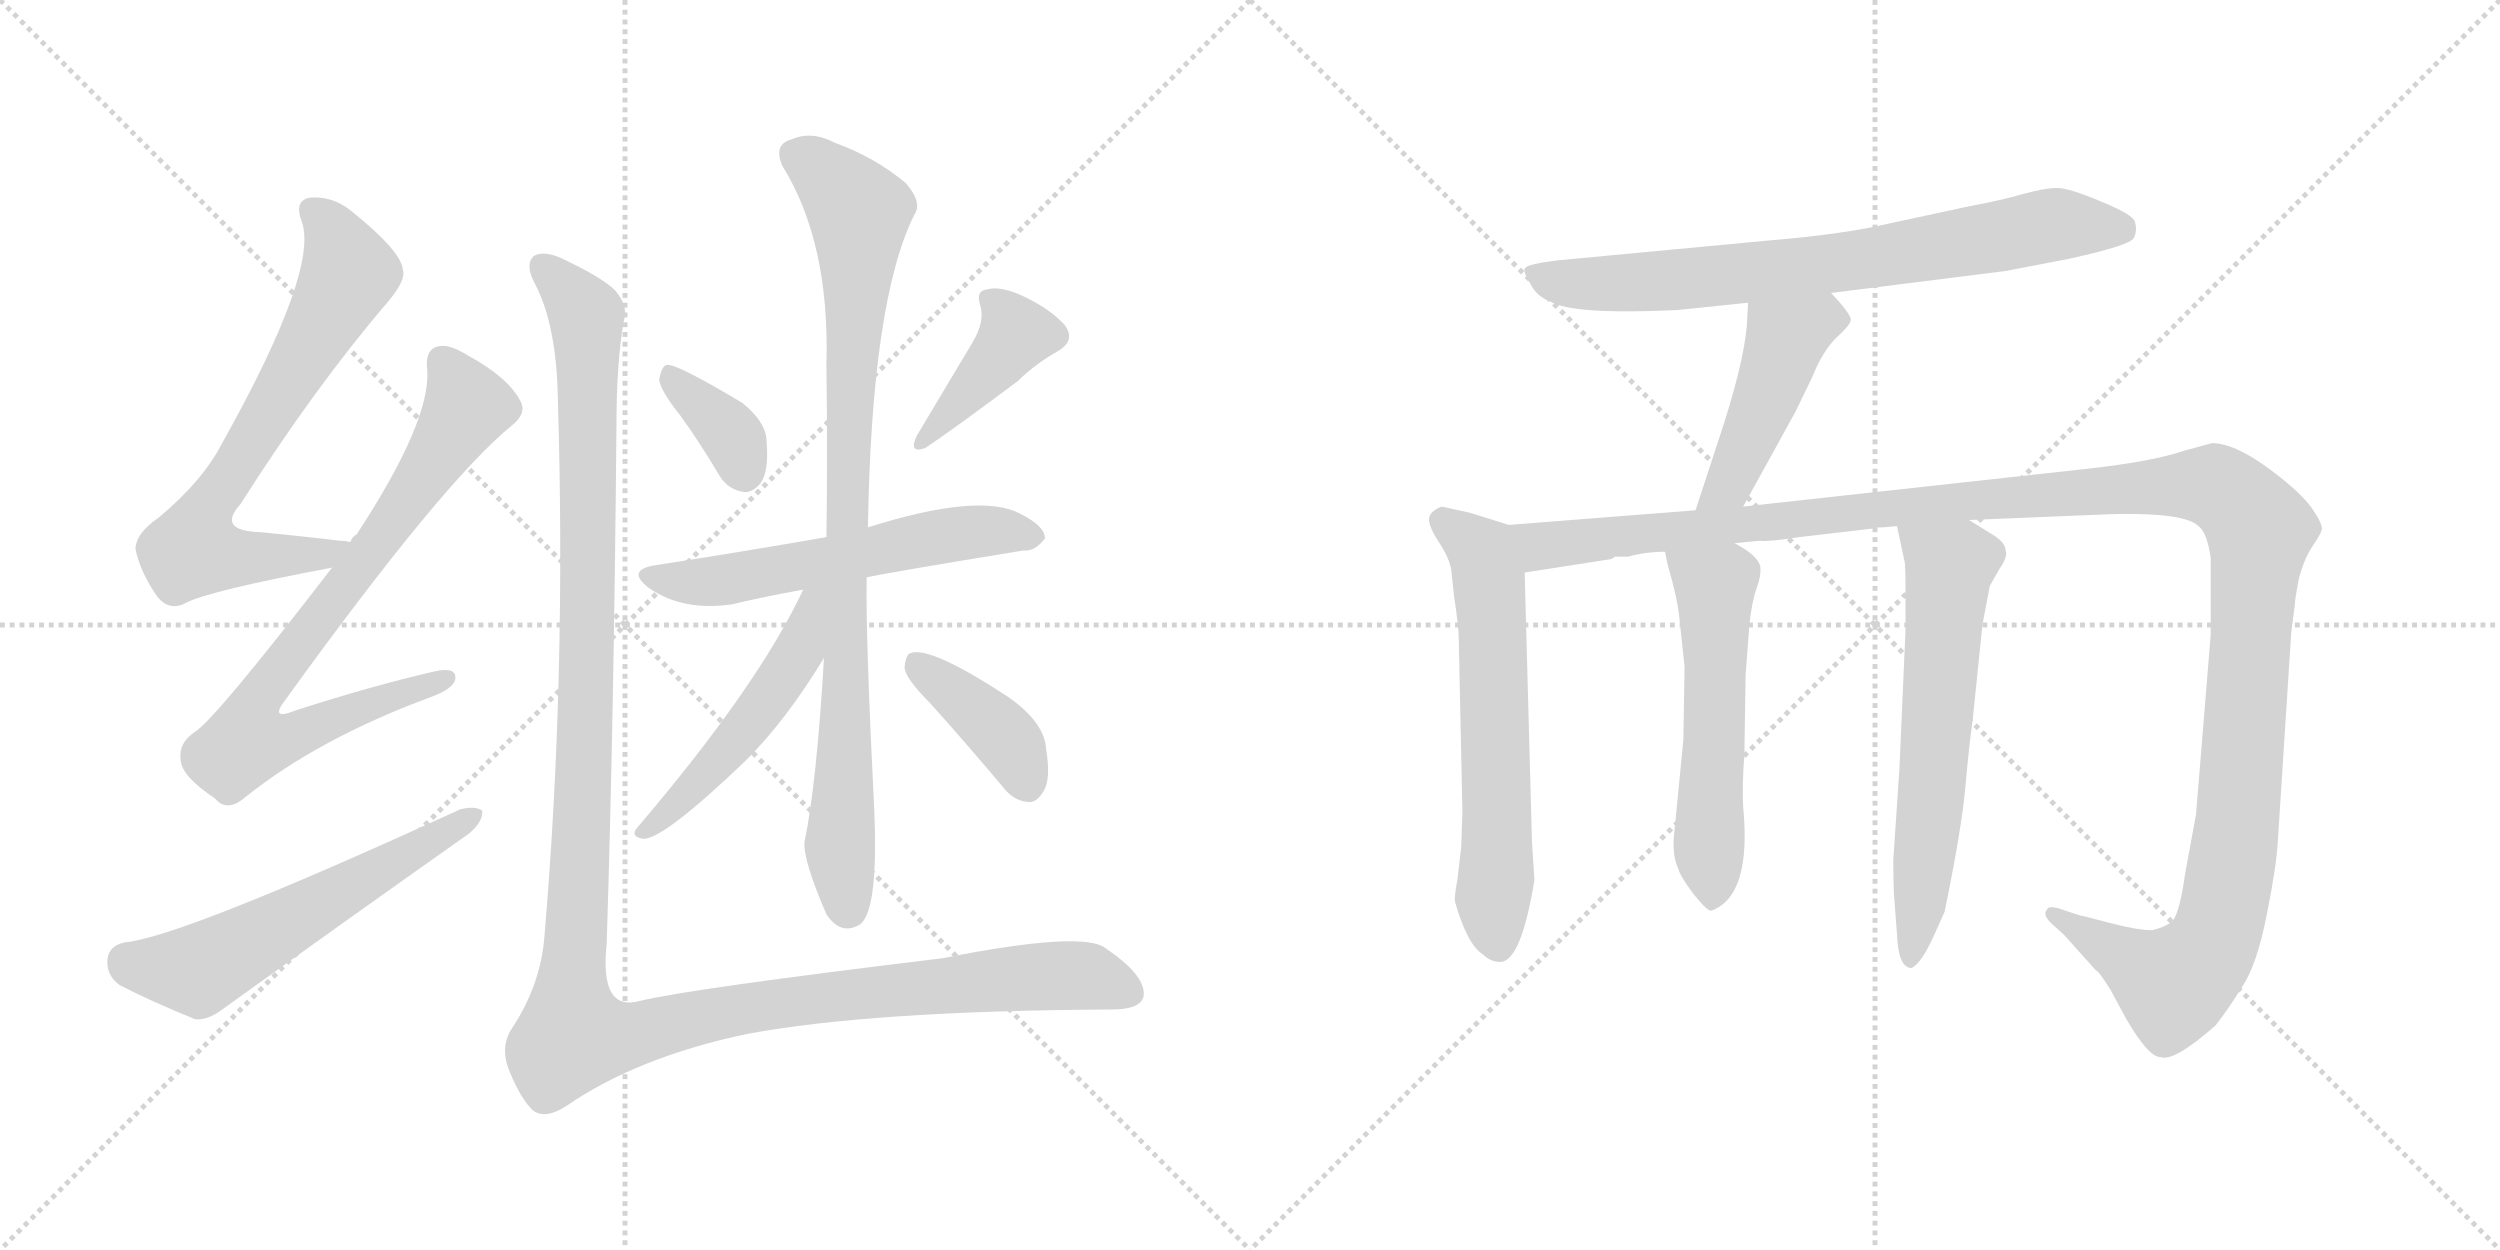 <svg version="1.1" viewBox="0 0 2048 1024" xmlns="http://www.w3.org/2000/svg">
  <g stroke="lightgray" stroke-dasharray="1,1" stroke-width="1" transform="scale(4, 4)">
    <line x1="0" y1="0" x2="256" y2="256"></line>
    <line x1="256" y1="0" x2="0" y2="256"></line>
    <line x1="128" y1="0" x2="128" y2="256"></line>
    <line x1="0" y1="128" x2="256" y2="128"></line>
    <line x1="256" y1="0" x2="512" y2="256"></line>
    <line x1="512" y1="0" x2="256" y2="256"></line>
    <line x1="384" y1="0" x2="384" y2="256"></line>
    <line x1="256" y1="128" x2="512" y2="128"></line>
  </g>
<g transform="scale(1, -1) translate(0, -850)">
   <style type="text/css">
    @keyframes keyframes0 {
      from {
       stroke: black;
       stroke-dashoffset: 702;
       stroke-width: 128;
       }
       70% {
       animation-timing-function: step-end;
       stroke: black;
       stroke-dashoffset: 0;
       stroke-width: 128;
       }
       to {
       stroke: black;
       stroke-width: 1024;
       }
       }
       #make-me-a-hanzi-animation-0 {
         animation: keyframes0 0.821s both;
         animation-delay: 0s;
         animation-timing-function: linear;
       }
    @keyframes keyframes1 {
      from {
       stroke: black;
       stroke-dashoffset: 782;
       stroke-width: 128;
       }
       72% {
       animation-timing-function: step-end;
       stroke: black;
       stroke-dashoffset: 0;
       stroke-width: 128;
       }
       to {
       stroke: black;
       stroke-width: 1024;
       }
       }
       #make-me-a-hanzi-animation-1 {
         animation: keyframes1 0.886s both;
         animation-delay: 0.821s;
         animation-timing-function: linear;
       }
    @keyframes keyframes2 {
      from {
       stroke: black;
       stroke-dashoffset: 576;
       stroke-width: 128;
       }
       65% {
       animation-timing-function: step-end;
       stroke: black;
       stroke-dashoffset: 0;
       stroke-width: 128;
       }
       to {
       stroke: black;
       stroke-width: 1024;
       }
       }
       #make-me-a-hanzi-animation-2 {
         animation: keyframes2 0.719s both;
         animation-delay: 1.708s;
         animation-timing-function: linear;
       }
    @keyframes keyframes3 {
      from {
       stroke: black;
       stroke-dashoffset: 359;
       stroke-width: 128;
       }
       54% {
       animation-timing-function: step-end;
       stroke: black;
       stroke-dashoffset: 0;
       stroke-width: 128;
       }
       to {
       stroke: black;
       stroke-width: 1024;
       }
       }
       #make-me-a-hanzi-animation-3 {
         animation: keyframes3 0.542s both;
         animation-delay: 2.426s;
         animation-timing-function: linear;
       }
    @keyframes keyframes4 {
      from {
       stroke: black;
       stroke-dashoffset: 398;
       stroke-width: 128;
       }
       56% {
       animation-timing-function: step-end;
       stroke: black;
       stroke-dashoffset: 0;
       stroke-width: 128;
       }
       to {
       stroke: black;
       stroke-width: 1024;
       }
       }
       #make-me-a-hanzi-animation-4 {
         animation: keyframes4 0.574s both;
         animation-delay: 2.969s;
         animation-timing-function: linear;
       }
    @keyframes keyframes5 {
      from {
       stroke: black;
       stroke-dashoffset: 574;
       stroke-width: 128;
       }
       65% {
       animation-timing-function: step-end;
       stroke: black;
       stroke-dashoffset: 0;
       stroke-width: 128;
       }
       to {
       stroke: black;
       stroke-width: 1024;
       }
       }
       #make-me-a-hanzi-animation-5 {
         animation: keyframes5 0.717s both;
         animation-delay: 3.542s;
         animation-timing-function: linear;
       }
    @keyframes keyframes6 {
      from {
       stroke: black;
       stroke-dashoffset: 900;
       stroke-width: 128;
       }
       75% {
       animation-timing-function: step-end;
       stroke: black;
       stroke-dashoffset: 0;
       stroke-width: 128;
       }
       to {
       stroke: black;
       stroke-width: 1024;
       }
       }
       #make-me-a-hanzi-animation-6 {
         animation: keyframes6 0.982s both;
         animation-delay: 4.26s;
         animation-timing-function: linear;
       }
    @keyframes keyframes7 {
      from {
       stroke: black;
       stroke-dashoffset: 504;
       stroke-width: 128;
       }
       62% {
       animation-timing-function: step-end;
       stroke: black;
       stroke-dashoffset: 0;
       stroke-width: 128;
       }
       to {
       stroke: black;
       stroke-width: 1024;
       }
       }
       #make-me-a-hanzi-animation-7 {
         animation: keyframes7 0.66s both;
         animation-delay: 5.242s;
         animation-timing-function: linear;
       }
    @keyframes keyframes8 {
      from {
       stroke: black;
       stroke-dashoffset: 392;
       stroke-width: 128;
       }
       56% {
       animation-timing-function: step-end;
       stroke: black;
       stroke-dashoffset: 0;
       stroke-width: 128;
       }
       to {
       stroke: black;
       stroke-width: 1024;
       }
       }
       #make-me-a-hanzi-animation-8 {
         animation: keyframes8 0.569s both;
         animation-delay: 5.902s;
         animation-timing-function: linear;
       }
    @keyframes keyframes9 {
      from {
       stroke: black;
       stroke-dashoffset: 1361;
       stroke-width: 128;
       }
       82% {
       animation-timing-function: step-end;
       stroke: black;
       stroke-dashoffset: 0;
       stroke-width: 128;
       }
       to {
       stroke: black;
       stroke-width: 1024;
       }
       }
       #make-me-a-hanzi-animation-9 {
         animation: keyframes9 1.358s both;
         animation-delay: 6.471s;
         animation-timing-function: linear;
       }
    @keyframes keyframes10 {
      from {
       stroke: black;
       stroke-dashoffset: 744;
       stroke-width: 128;
       }
       71% {
       animation-timing-function: step-end;
       stroke: black;
       stroke-dashoffset: 0;
       stroke-width: 128;
       }
       to {
       stroke: black;
       stroke-width: 1024;
       }
       }
       #make-me-a-hanzi-animation-10 {
         animation: keyframes10 0.855s both;
         animation-delay: 7.829s;
         animation-timing-function: linear;
       }
    @keyframes keyframes11 {
      from {
       stroke: black;
       stroke-dashoffset: 460;
       stroke-width: 128;
       }
       60% {
       animation-timing-function: step-end;
       stroke: black;
       stroke-dashoffset: 0;
       stroke-width: 128;
       }
       to {
       stroke: black;
       stroke-width: 1024;
       }
       }
       #make-me-a-hanzi-animation-11 {
         animation: keyframes11 0.624s both;
         animation-delay: 8.684s;
         animation-timing-function: linear;
       }
    @keyframes keyframes12 {
      from {
       stroke: black;
       stroke-dashoffset: 620;
       stroke-width: 128;
       }
       67% {
       animation-timing-function: step-end;
       stroke: black;
       stroke-dashoffset: 0;
       stroke-width: 128;
       }
       to {
       stroke: black;
       stroke-width: 1024;
       }
       }
       #make-me-a-hanzi-animation-12 {
         animation: keyframes12 0.755s both;
         animation-delay: 9.309s;
         animation-timing-function: linear;
       }
    @keyframes keyframes13 {
      from {
       stroke: black;
       stroke-dashoffset: 1384;
       stroke-width: 128;
       }
       82% {
       animation-timing-function: step-end;
       stroke: black;
       stroke-dashoffset: 0;
       stroke-width: 128;
       }
       to {
       stroke: black;
       stroke-width: 1024;
       }
       }
       #make-me-a-hanzi-animation-13 {
         animation: keyframes13 1.376s both;
         animation-delay: 10.063s;
         animation-timing-function: linear;
       }
    @keyframes keyframes14 {
      from {
       stroke: black;
       stroke-dashoffset: 554;
       stroke-width: 128;
       }
       64% {
       animation-timing-function: step-end;
       stroke: black;
       stroke-dashoffset: 0;
       stroke-width: 128;
       }
       to {
       stroke: black;
       stroke-width: 1024;
       }
       }
       #make-me-a-hanzi-animation-14 {
         animation: keyframes14 0.701s both;
         animation-delay: 11.439s;
         animation-timing-function: linear;
       }
    @keyframes keyframes15 {
      from {
       stroke: black;
       stroke-dashoffset: 622;
       stroke-width: 128;
       }
       67% {
       animation-timing-function: step-end;
       stroke: black;
       stroke-dashoffset: 0;
       stroke-width: 128;
       }
       to {
       stroke: black;
       stroke-width: 1024;
       }
       }
       #make-me-a-hanzi-animation-15 {
         animation: keyframes15 0.756s both;
         animation-delay: 12.14s;
         animation-timing-function: linear;
       }
</style>
<path d="M 287.0 406.0 Q 283.0 407.0 279.0 407.0 Q 245.0 411.0 214.0 414.0 Q 177.0 415.0 197.0 437.0 Q 258.0 533.0 318.0 603.0 Q 333.0 621.0 330.0 629.0 Q 329.0 644.0 288.0 677.0 Q 272.0 690.0 253.0 688.0 Q 241.0 685.0 247.0 669.0 Q 262.0 630.0 182.0 487.0 Q 166.0 456.0 130.0 426.0 Q 111.0 413.0 111.0 400.0 Q 115.0 381.0 129.0 361.0 Q 139.0 349.0 152.0 356.0 Q 171.0 366.0 272.0 385.0 C 301.0 391.0 317.0 402.0 287.0 406.0 Z" fill="lightgray"></path> 
<path d="M 272.0 385.0 Q 175.0 259.0 159.0 250.0 Q 146.0 241.0 148.0 227.0 Q 149.0 214.0 176.0 196.0 Q 186.0 184.0 201.0 197.0 Q 261.0 245.0 353.0 279.0 Q 372.0 286.0 373.0 294.0 Q 374.0 304.0 356.0 300.0 Q 304.0 288.0 242.0 268.0 Q 220.0 259.0 234.0 277.0 Q 364.0 457.0 420.0 502.0 Q 432.0 512.0 426.0 522.0 Q 416.0 541.0 383.0 559.0 Q 367.0 569.0 358.0 566.0 Q 348.0 563.0 350.0 547.0 Q 353.0 505.0 292.0 412.0 Q 289.0 411.0 287.0 406.0 L 272.0 385.0 Z" fill="lightgray"></path> 
<path d="M 102.0 78.0 Q 89.0 75.0 88.0 64.0 Q 87.0 51.0 98.0 43.0 Q 123.0 30.0 160.0 15.0 Q 170.0 14.0 182.0 23.0 Q 282.0 95.0 384.0 167.0 Q 396.0 177.0 395.0 186.0 Q 389.0 190.0 377.0 187.0 Q 148.0 82.0 102.0 78.0 Z" fill="lightgray"></path> 
<path d="M 557.0 510.0 Q 573.0 488.0 589.0 461.0 Q 596.0 449.0 609.0 447.0 Q 616.0 446.0 623.0 454.0 Q 630.0 464.0 628.0 488.0 Q 628.0 504.0 608.0 520.0 Q 553.0 553.0 546.0 551.0 Q 542.0 550.0 540.0 539.0 Q 541.0 530.0 557.0 510.0 Z" fill="lightgray"></path> 
<path d="M 797.0 570.0 L 751.0 493.0 Q 744.0 478.0 758.0 483.0 Q 782.0 499.0 834.0 538.0 Q 847.0 551.0 866.0 562.0 Q 882.0 571.0 872.0 584.0 Q 860.0 597.0 839.0 607.0 Q 820.0 616.0 809.0 613.0 Q 799.0 612.0 803.0 600.0 Q 807.0 587.0 797.0 570.0 Z" fill="lightgray"></path> 
<path d="M 710.0 377.0 Q 722.0 380.0 838.0 399.0 Q 848.0 398.0 856.0 409.0 Q 856.0 419.0 836.0 429.0 Q 803.0 447.0 711.0 418.0 L 677.0 410.0 Q 608.0 398.0 537.0 387.0 Q 512.0 383.0 532.0 368.0 Q 560.0 349.0 600.0 355.0 Q 625.0 361.0 658.0 367.0 L 710.0 377.0 Z" fill="lightgray"></path> 
<path d="M 675.0 311.0 Q 669.0 208.0 659.0 160.0 Q 658.0 145.0 677.0 101.0 Q 689.0 83.0 705.0 93.0 Q 720.0 106.0 716.0 190.0 Q 709.0 331.0 710.0 377.0 L 711.0 418.0 Q 714.0 604.0 749.0 674.0 Q 756.0 684.0 742.0 700.0 Q 717.0 721.0 684.0 733.0 Q 665.0 743.0 649.0 736.0 Q 633.0 732.0 641.0 714.0 Q 680.0 651.0 677.0 551.0 Q 678.0 475.0 677.0 410.0 L 675.0 311.0 Z" fill="lightgray"></path> 
<path d="M 658.0 367.0 Q 621.0 288.0 522.0 172.0 Q 516.0 165.0 526.0 163.0 Q 541.0 160.0 611.0 227.0 Q 644.0 260.0 675.0 311.0 C 719.0 382.0 671.0 394.0 658.0 367.0 Z" fill="lightgray"></path> 
<path d="M 761.0 275.0 Q 789.0 244.0 821.0 206.0 Q 830.0 194.0 842.0 193.0 Q 849.0 192.0 855.0 202.0 Q 861.0 212.0 857.0 236.0 Q 856.0 258.0 826.0 279.0 Q 762.0 321.0 746.0 315.0 Q 742.0 314.0 741.0 303.0 Q 742.0 294.0 761.0 275.0 Z" fill="lightgray"></path> 
<path d="M 511.0 587.0 Q 515.0 599.0 504.0 612.0 Q 494.0 622.0 465.0 636.0 Q 446.0 646.0 437.0 640.0 Q 430.0 633.0 438.0 618.0 Q 456.0 584.0 457.0 523.0 Q 464.0 294.0 446.0 83.0 Q 443.0 43.0 419.0 7.0 Q 409.0 -9.0 418.0 -29.0 Q 427.0 -51.0 437.0 -60.0 Q 447.0 -67.0 464.0 -56.0 Q 522.0 -16.0 612.0 3.0 Q 714.0 22.0 910.0 23.0 Q 937.0 23.0 937.0 36.0 Q 937.0 52.0 906.0 73.0 Q 888.0 88.0 772.0 65.0 Q 565.0 40.0 524.0 30.0 Q 491.0 21.0 497.0 77.0 Q 503.0 266.0 505.0 501.0 Q 505.0 553.0 511.0 587.0 Z" fill="lightgray"></path> 
<path d="M 1500.0 610.0 L 1643.0 628.0 L 1695.0 638.0 Q 1745.0 649.0 1748.0 655.0 Q 1751.0 661.0 1749.0 668.0 Q 1748.0 674.0 1721.0 685.0 Q 1695.0 696.0 1685.0 696.0 Q 1675.0 696.0 1657.0 691.0 Q 1640.0 686.0 1613.0 681.0 L 1548.0 667.0 Q 1510.0 658.0 1449.0 653.0 L 1279.0 637.0 Q 1251.0 634.0 1249.0 630.0 Q 1248.0 626.0 1254.0 617.0 Q 1259.0 607.0 1270.0 603.0 Q 1288.0 592.0 1374.0 596.0 L 1432.0 602.0 L 1500.0 610.0 Z" fill="lightgray"></path> 
<path d="M 1428.0 435.0 L 1471.0 513.0 L 1485.0 542.0 Q 1493.0 562.0 1504.0 573.0 Q 1515.0 583.0 1516.0 587.0 Q 1518.0 591.0 1500.0 610.0 C 1480.0 632.0 1434.0 632.0 1432.0 602.0 L 1431.0 583.0 Q 1428.0 550.0 1408.0 490.0 L 1389.0 432.0 C 1380.0 403.0 1414.0 409.0 1428.0 435.0 Z" fill="lightgray"></path> 
<path d="M 1236.0 420.0 L 1204.0 430.0 L 1181.0 435.0 Q 1173.0 432.0 1171.0 427.0 Q 1169.0 421.0 1178.0 407.0 Q 1188.0 392.0 1189.0 382.0 L 1191.0 363.0 Q 1195.0 336.0 1195.0 327.0 L 1198.0 185.0 L 1197.0 156.0 L 1194.0 130.0 Q 1191.0 114.0 1192.0 111.0 Q 1202.0 76.0 1215.0 68.0 Q 1221.0 62.0 1229.0 62.0 Q 1246.0 62.0 1257.0 129.0 L 1255.0 160.0 L 1249.0 381.0 C 1248.0 411.0 1248.0 416.0 1236.0 420.0 Z" fill="lightgray"></path> 
<path d="M 1613.0 424.0 L 1710.0 428.0 Q 1788.0 432.0 1801.0 419.0 Q 1808.0 414.0 1811.0 393.0 L 1811.0 330.0 L 1799.0 183.0 L 1790.0 134.0 Q 1785.0 98.0 1778.0 94.0 Q 1772.0 90.0 1763.0 88.0 Q 1751.0 88.0 1728.0 94.0 Q 1706.0 100.0 1704.0 100.0 L 1686.0 106.0 Q 1678.0 108.0 1677.0 105.0 Q 1673.0 101.0 1680.0 94.0 L 1691.0 84.0 L 1717.0 55.0 Q 1719.0 55.0 1729.0 39.0 L 1742.0 15.0 Q 1760.0 -16.0 1770.0 -16.0 Q 1781.0 -20.0 1815.0 10.0 Q 1826.0 24.0 1837.0 42.0 Q 1849.0 60.0 1857.0 101.0 Q 1865.0 141.0 1866.0 161.0 L 1877.0 332.0 L 1880.0 355.0 Q 1880.0 359.0 1883.0 375.0 Q 1887.0 391.0 1894.0 402.0 Q 1901.0 412.0 1902.0 416.0 Q 1903.0 420.0 1895.0 432.0 Q 1888.0 443.0 1868.0 459.0 Q 1833.0 487.0 1812.0 487.0 L 1790.0 481.0 Q 1764.0 472.0 1710.0 466.0 L 1428.0 435.0 L 1389.0 432.0 L 1236.0 420.0 C 1206.0 418.0 1219.0 376.0 1249.0 381.0 L 1320.0 392.0 L 1323.0 394.0 L 1334.0 394.0 Q 1348.0 398.0 1364.0 398.0 L 1421.0 405.0 L 1441.0 407.0 Q 1448.0 406.0 1474.0 410.0 L 1534.0 417.0 Q 1535.0 418.0 1543.0 418.0 L 1554.0 419.0 L 1613.0 424.0 Z" fill="lightgray"></path> 
<path d="M 1364.0 398.0 L 1366.0 388.0 Q 1375.0 357.0 1376.0 341.0 L 1380.0 304.0 L 1379.0 244.0 L 1372.0 172.0 Q 1369.0 150.0 1375.0 138.0 Q 1376.0 133.0 1387.0 118.0 Q 1399.0 103.0 1402.0 104.0 Q 1435.0 116.0 1428.0 189.0 Q 1427.0 206.0 1429.0 232.0 L 1430.0 297.0 L 1433.0 337.0 Q 1435.0 357.0 1439.0 368.0 Q 1443.0 379.0 1442.0 386.0 Q 1440.0 395.0 1421.0 405.0 C 1395.0 420.0 1358.0 427.0 1364.0 398.0 Z" fill="lightgray"></path> 
<path d="M 1554.0 419.0 L 1560.0 391.0 Q 1561.0 389.0 1561.0 367.0 L 1561.0 334.0 L 1556.0 220.0 L 1551.0 146.0 Q 1551.0 120.0 1552.0 111.0 L 1554.0 85.0 Q 1555.0 57.0 1566.0 57.0 Q 1574.0 61.0 1584.0 83.0 L 1593.0 103.0 Q 1607.0 171.0 1610.0 205.0 Q 1613.0 239.0 1616.0 260.0 L 1624.0 338.0 L 1630.0 370.0 L 1638.0 384.0 Q 1645.0 394.0 1643.0 399.0 Q 1643.0 405.0 1634.0 411.0 L 1613.0 424.0 C 1587.0 440.0 1548.0 448.0 1554.0 419.0 Z" fill="lightgray"></path> 
      <clipPath id="make-me-a-hanzi-clip-0">
      <path d="M 287.0 406.0 Q 283.0 407.0 279.0 407.0 Q 245.0 411.0 214.0 414.0 Q 177.0 415.0 197.0 437.0 Q 258.0 533.0 318.0 603.0 Q 333.0 621.0 330.0 629.0 Q 329.0 644.0 288.0 677.0 Q 272.0 690.0 253.0 688.0 Q 241.0 685.0 247.0 669.0 Q 262.0 630.0 182.0 487.0 Q 166.0 456.0 130.0 426.0 Q 111.0 413.0 111.0 400.0 Q 115.0 381.0 129.0 361.0 Q 139.0 349.0 152.0 356.0 Q 171.0 366.0 272.0 385.0 C 301.0 391.0 317.0 402.0 287.0 406.0 Z" fill="lightgray"></path>
      </clipPath>
      <path clip-path="url(#make-me-a-hanzi-clip-0)" d="M 256.0 677.0 L 272.0 660.0 L 286.0 626.0 L 165.0 423.0 L 158.0 400.0 L 178.0 394.0 L 234.0 393.0 L 282.0 401.0 " fill="none" id="make-me-a-hanzi-animation-0" stroke-dasharray="574 1148" stroke-linecap="round"></path>

      <clipPath id="make-me-a-hanzi-clip-1">
      <path d="M 272.0 385.0 Q 175.0 259.0 159.0 250.0 Q 146.0 241.0 148.0 227.0 Q 149.0 214.0 176.0 196.0 Q 186.0 184.0 201.0 197.0 Q 261.0 245.0 353.0 279.0 Q 372.0 286.0 373.0 294.0 Q 374.0 304.0 356.0 300.0 Q 304.0 288.0 242.0 268.0 Q 220.0 259.0 234.0 277.0 Q 364.0 457.0 420.0 502.0 Q 432.0 512.0 426.0 522.0 Q 416.0 541.0 383.0 559.0 Q 367.0 569.0 358.0 566.0 Q 348.0 563.0 350.0 547.0 Q 353.0 505.0 292.0 412.0 Q 289.0 411.0 287.0 406.0 L 272.0 385.0 Z" fill="lightgray"></path>
      </clipPath>
      <path clip-path="url(#make-me-a-hanzi-clip-1)" d="M 363.0 553.0 L 383.0 517.0 L 322.0 422.0 L 215.0 282.0 L 211.0 249.0 L 247.0 249.0 L 365.0 294.0 " fill="none" id="make-me-a-hanzi-animation-1" stroke-dasharray="654 1308" stroke-linecap="round"></path>

      <clipPath id="make-me-a-hanzi-clip-2">
      <path d="M 102.0 78.0 Q 89.0 75.0 88.0 64.0 Q 87.0 51.0 98.0 43.0 Q 123.0 30.0 160.0 15.0 Q 170.0 14.0 182.0 23.0 Q 282.0 95.0 384.0 167.0 Q 396.0 177.0 395.0 186.0 Q 389.0 190.0 377.0 187.0 Q 148.0 82.0 102.0 78.0 Z" fill="lightgray"></path>
      </clipPath>
      <path clip-path="url(#make-me-a-hanzi-clip-2)" d="M 104.0 63.0 L 112.0 58.0 L 167.0 57.0 L 390.0 182.0 " fill="none" id="make-me-a-hanzi-animation-2" stroke-dasharray="448 896" stroke-linecap="round"></path>

      <clipPath id="make-me-a-hanzi-clip-3">
      <path d="M 557.0 510.0 Q 573.0 488.0 589.0 461.0 Q 596.0 449.0 609.0 447.0 Q 616.0 446.0 623.0 454.0 Q 630.0 464.0 628.0 488.0 Q 628.0 504.0 608.0 520.0 Q 553.0 553.0 546.0 551.0 Q 542.0 550.0 540.0 539.0 Q 541.0 530.0 557.0 510.0 Z" fill="lightgray"></path>
      </clipPath>
      <path clip-path="url(#make-me-a-hanzi-clip-3)" d="M 547.0 543.0 L 598.0 494.0 L 609.0 464.0 " fill="none" id="make-me-a-hanzi-animation-3" stroke-dasharray="231 462" stroke-linecap="round"></path>

      <clipPath id="make-me-a-hanzi-clip-4">
      <path d="M 797.0 570.0 L 751.0 493.0 Q 744.0 478.0 758.0 483.0 Q 782.0 499.0 834.0 538.0 Q 847.0 551.0 866.0 562.0 Q 882.0 571.0 872.0 584.0 Q 860.0 597.0 839.0 607.0 Q 820.0 616.0 809.0 613.0 Q 799.0 612.0 803.0 600.0 Q 807.0 587.0 797.0 570.0 Z" fill="lightgray"></path>
      </clipPath>
      <path clip-path="url(#make-me-a-hanzi-clip-4)" d="M 816.0 602.0 L 831.0 574.0 L 759.0 491.0 " fill="none" id="make-me-a-hanzi-animation-4" stroke-dasharray="270 540" stroke-linecap="round"></path>

      <clipPath id="make-me-a-hanzi-clip-5">
      <path d="M 710.0 377.0 Q 722.0 380.0 838.0 399.0 Q 848.0 398.0 856.0 409.0 Q 856.0 419.0 836.0 429.0 Q 803.0 447.0 711.0 418.0 L 677.0 410.0 Q 608.0 398.0 537.0 387.0 Q 512.0 383.0 532.0 368.0 Q 560.0 349.0 600.0 355.0 Q 625.0 361.0 658.0 367.0 L 710.0 377.0 Z" fill="lightgray"></path>
      </clipPath>
      <path clip-path="url(#make-me-a-hanzi-clip-5)" d="M 533.0 378.0 L 590.0 374.0 L 767.0 411.0 L 847.0 411.0 " fill="none" id="make-me-a-hanzi-animation-5" stroke-dasharray="446 892" stroke-linecap="round"></path>

      <clipPath id="make-me-a-hanzi-clip-6">
      <path d="M 675.0 311.0 Q 669.0 208.0 659.0 160.0 Q 658.0 145.0 677.0 101.0 Q 689.0 83.0 705.0 93.0 Q 720.0 106.0 716.0 190.0 Q 709.0 331.0 710.0 377.0 L 711.0 418.0 Q 714.0 604.0 749.0 674.0 Q 756.0 684.0 742.0 700.0 Q 717.0 721.0 684.0 733.0 Q 665.0 743.0 649.0 736.0 Q 633.0 732.0 641.0 714.0 Q 680.0 651.0 677.0 551.0 Q 678.0 475.0 677.0 410.0 L 675.0 311.0 Z" fill="lightgray"></path>
      </clipPath>
      <path clip-path="url(#make-me-a-hanzi-clip-6)" d="M 651.0 723.0 L 669.0 714.0 L 704.0 676.0 L 688.0 151.0 L 695.0 105.0 " fill="none" id="make-me-a-hanzi-animation-6" stroke-dasharray="772 1544" stroke-linecap="round"></path>

      <clipPath id="make-me-a-hanzi-clip-7">
      <path d="M 658.0 367.0 Q 621.0 288.0 522.0 172.0 Q 516.0 165.0 526.0 163.0 Q 541.0 160.0 611.0 227.0 Q 644.0 260.0 675.0 311.0 C 719.0 382.0 671.0 394.0 658.0 367.0 Z" fill="lightgray"></path>
      </clipPath>
      <path clip-path="url(#make-me-a-hanzi-clip-7)" d="M 673.0 363.0 L 664.0 357.0 L 654.0 314.0 L 620.0 265.0 L 575.0 211.0 L 528.0 169.0 " fill="none" id="make-me-a-hanzi-animation-7" stroke-dasharray="376 752" stroke-linecap="round"></path>

      <clipPath id="make-me-a-hanzi-clip-8">
      <path d="M 761.0 275.0 Q 789.0 244.0 821.0 206.0 Q 830.0 194.0 842.0 193.0 Q 849.0 192.0 855.0 202.0 Q 861.0 212.0 857.0 236.0 Q 856.0 258.0 826.0 279.0 Q 762.0 321.0 746.0 315.0 Q 742.0 314.0 741.0 303.0 Q 742.0 294.0 761.0 275.0 Z" fill="lightgray"></path>
      </clipPath>
      <path clip-path="url(#make-me-a-hanzi-clip-8)" d="M 750.0 306.0 L 816.0 253.0 L 841.0 208.0 " fill="none" id="make-me-a-hanzi-animation-8" stroke-dasharray="264 528" stroke-linecap="round"></path>

      <clipPath id="make-me-a-hanzi-clip-9">
      <path d="M 511.0 587.0 Q 515.0 599.0 504.0 612.0 Q 494.0 622.0 465.0 636.0 Q 446.0 646.0 437.0 640.0 Q 430.0 633.0 438.0 618.0 Q 456.0 584.0 457.0 523.0 Q 464.0 294.0 446.0 83.0 Q 443.0 43.0 419.0 7.0 Q 409.0 -9.0 418.0 -29.0 Q 427.0 -51.0 437.0 -60.0 Q 447.0 -67.0 464.0 -56.0 Q 522.0 -16.0 612.0 3.0 Q 714.0 22.0 910.0 23.0 Q 937.0 23.0 937.0 36.0 Q 937.0 52.0 906.0 73.0 Q 888.0 88.0 772.0 65.0 Q 565.0 40.0 524.0 30.0 Q 491.0 21.0 497.0 77.0 Q 503.0 266.0 505.0 501.0 Q 505.0 553.0 511.0 587.0 Z" fill="lightgray"></path>
      </clipPath>
      <path clip-path="url(#make-me-a-hanzi-clip-9)" d="M 444.0 632.0 L 480.0 592.0 L 482.0 558.0 L 481.0 310.0 L 470.0 2.0 L 512.0 1.0 L 617.0 25.0 L 812.0 48.0 L 885.0 51.0 L 924.0 37.0 " fill="none" id="make-me-a-hanzi-animation-9" stroke-dasharray="1233 2466" stroke-linecap="round"></path>

      <clipPath id="make-me-a-hanzi-clip-10">
      <path d="M 1500.0 610.0 L 1643.0 628.0 L 1695.0 638.0 Q 1745.0 649.0 1748.0 655.0 Q 1751.0 661.0 1749.0 668.0 Q 1748.0 674.0 1721.0 685.0 Q 1695.0 696.0 1685.0 696.0 Q 1675.0 696.0 1657.0 691.0 Q 1640.0 686.0 1613.0 681.0 L 1548.0 667.0 Q 1510.0 658.0 1449.0 653.0 L 1279.0 637.0 Q 1251.0 634.0 1249.0 630.0 Q 1248.0 626.0 1254.0 617.0 Q 1259.0 607.0 1270.0 603.0 Q 1288.0 592.0 1374.0 596.0 L 1432.0 602.0 L 1500.0 610.0 Z" fill="lightgray"></path>
      </clipPath>
      <path clip-path="url(#make-me-a-hanzi-clip-10)" d="M 1256.0 625.0 L 1295.0 617.0 L 1362.0 619.0 L 1533.0 638.0 L 1682.0 666.0 L 1739.0 662.0 " fill="none" id="make-me-a-hanzi-animation-10" stroke-dasharray="616 1232" stroke-linecap="round"></path>

      <clipPath id="make-me-a-hanzi-clip-11">
      <path d="M 1428.0 435.0 L 1471.0 513.0 L 1485.0 542.0 Q 1493.0 562.0 1504.0 573.0 Q 1515.0 583.0 1516.0 587.0 Q 1518.0 591.0 1500.0 610.0 C 1480.0 632.0 1434.0 632.0 1432.0 602.0 L 1431.0 583.0 Q 1428.0 550.0 1408.0 490.0 L 1389.0 432.0 C 1380.0 403.0 1414.0 409.0 1428.0 435.0 Z" fill="lightgray"></path>
      </clipPath>
      <path clip-path="url(#make-me-a-hanzi-clip-11)" d="M 1508.0 588.0 L 1494.0 590.0 L 1463.0 572.0 L 1416.0 453.0 L 1395.0 438.0 " fill="none" id="make-me-a-hanzi-animation-11" stroke-dasharray="332 664" stroke-linecap="round"></path>

      <clipPath id="make-me-a-hanzi-clip-12">
      <path d="M 1236.0 420.0 L 1204.0 430.0 L 1181.0 435.0 Q 1173.0 432.0 1171.0 427.0 Q 1169.0 421.0 1178.0 407.0 Q 1188.0 392.0 1189.0 382.0 L 1191.0 363.0 Q 1195.0 336.0 1195.0 327.0 L 1198.0 185.0 L 1197.0 156.0 L 1194.0 130.0 Q 1191.0 114.0 1192.0 111.0 Q 1202.0 76.0 1215.0 68.0 Q 1221.0 62.0 1229.0 62.0 Q 1246.0 62.0 1257.0 129.0 L 1255.0 160.0 L 1249.0 381.0 C 1248.0 411.0 1248.0 416.0 1236.0 420.0 Z" fill="lightgray"></path>
      </clipPath>
      <path clip-path="url(#make-me-a-hanzi-clip-12)" d="M 1182.0 424.0 L 1214.0 398.0 L 1220.0 371.0 L 1227.0 76.0 " fill="none" id="make-me-a-hanzi-animation-12" stroke-dasharray="492 984" stroke-linecap="round"></path>

      <clipPath id="make-me-a-hanzi-clip-13">
      <path d="M 1613.0 424.0 L 1710.0 428.0 Q 1788.0 432.0 1801.0 419.0 Q 1808.0 414.0 1811.0 393.0 L 1811.0 330.0 L 1799.0 183.0 L 1790.0 134.0 Q 1785.0 98.0 1778.0 94.0 Q 1772.0 90.0 1763.0 88.0 Q 1751.0 88.0 1728.0 94.0 Q 1706.0 100.0 1704.0 100.0 L 1686.0 106.0 Q 1678.0 108.0 1677.0 105.0 Q 1673.0 101.0 1680.0 94.0 L 1691.0 84.0 L 1717.0 55.0 Q 1719.0 55.0 1729.0 39.0 L 1742.0 15.0 Q 1760.0 -16.0 1770.0 -16.0 Q 1781.0 -20.0 1815.0 10.0 Q 1826.0 24.0 1837.0 42.0 Q 1849.0 60.0 1857.0 101.0 Q 1865.0 141.0 1866.0 161.0 L 1877.0 332.0 L 1880.0 355.0 Q 1880.0 359.0 1883.0 375.0 Q 1887.0 391.0 1894.0 402.0 Q 1901.0 412.0 1902.0 416.0 Q 1903.0 420.0 1895.0 432.0 Q 1888.0 443.0 1868.0 459.0 Q 1833.0 487.0 1812.0 487.0 L 1790.0 481.0 Q 1764.0 472.0 1710.0 466.0 L 1428.0 435.0 L 1389.0 432.0 L 1236.0 420.0 C 1206.0 418.0 1219.0 376.0 1249.0 381.0 L 1320.0 392.0 L 1323.0 394.0 L 1334.0 394.0 Q 1348.0 398.0 1364.0 398.0 L 1421.0 405.0 L 1441.0 407.0 Q 1448.0 406.0 1474.0 410.0 L 1534.0 417.0 Q 1535.0 418.0 1543.0 418.0 L 1554.0 419.0 L 1613.0 424.0 Z" fill="lightgray"></path>
      </clipPath>
      <path clip-path="url(#make-me-a-hanzi-clip-13)" d="M 1244.0 415.0 L 1267.0 403.0 L 1625.0 442.0 L 1794.0 453.0 L 1826.0 445.0 L 1851.0 415.0 L 1834.0 186.0 L 1816.0 84.0 L 1799.0 58.0 L 1780.0 44.0 L 1682.0 100.0 " fill="none" id="make-me-a-hanzi-animation-13" stroke-dasharray="1256 2512" stroke-linecap="round"></path>

      <clipPath id="make-me-a-hanzi-clip-14">
      <path d="M 1364.0 398.0 L 1366.0 388.0 Q 1375.0 357.0 1376.0 341.0 L 1380.0 304.0 L 1379.0 244.0 L 1372.0 172.0 Q 1369.0 150.0 1375.0 138.0 Q 1376.0 133.0 1387.0 118.0 Q 1399.0 103.0 1402.0 104.0 Q 1435.0 116.0 1428.0 189.0 Q 1427.0 206.0 1429.0 232.0 L 1430.0 297.0 L 1433.0 337.0 Q 1435.0 357.0 1439.0 368.0 Q 1443.0 379.0 1442.0 386.0 Q 1440.0 395.0 1421.0 405.0 C 1395.0 420.0 1358.0 427.0 1364.0 398.0 Z" fill="lightgray"></path>
      </clipPath>
      <path clip-path="url(#make-me-a-hanzi-clip-14)" d="M 1372.0 394.0 L 1405.0 370.0 L 1400.0 163.0 L 1404.0 113.0 " fill="none" id="make-me-a-hanzi-animation-14" stroke-dasharray="426 852" stroke-linecap="round"></path>

      <clipPath id="make-me-a-hanzi-clip-15">
      <path d="M 1554.0 419.0 L 1560.0 391.0 Q 1561.0 389.0 1561.0 367.0 L 1561.0 334.0 L 1556.0 220.0 L 1551.0 146.0 Q 1551.0 120.0 1552.0 111.0 L 1554.0 85.0 Q 1555.0 57.0 1566.0 57.0 Q 1574.0 61.0 1584.0 83.0 L 1593.0 103.0 Q 1607.0 171.0 1610.0 205.0 Q 1613.0 239.0 1616.0 260.0 L 1624.0 338.0 L 1630.0 370.0 L 1638.0 384.0 Q 1645.0 394.0 1643.0 399.0 Q 1643.0 405.0 1634.0 411.0 L 1613.0 424.0 C 1587.0 440.0 1548.0 448.0 1554.0 419.0 Z" fill="lightgray"></path>
      </clipPath>
      <path clip-path="url(#make-me-a-hanzi-clip-15)" d="M 1562.0 413.0 L 1597.0 386.0 L 1566.0 66.0 " fill="none" id="make-me-a-hanzi-animation-15" stroke-dasharray="494 988" stroke-linecap="round"></path>

</g>
</svg>
